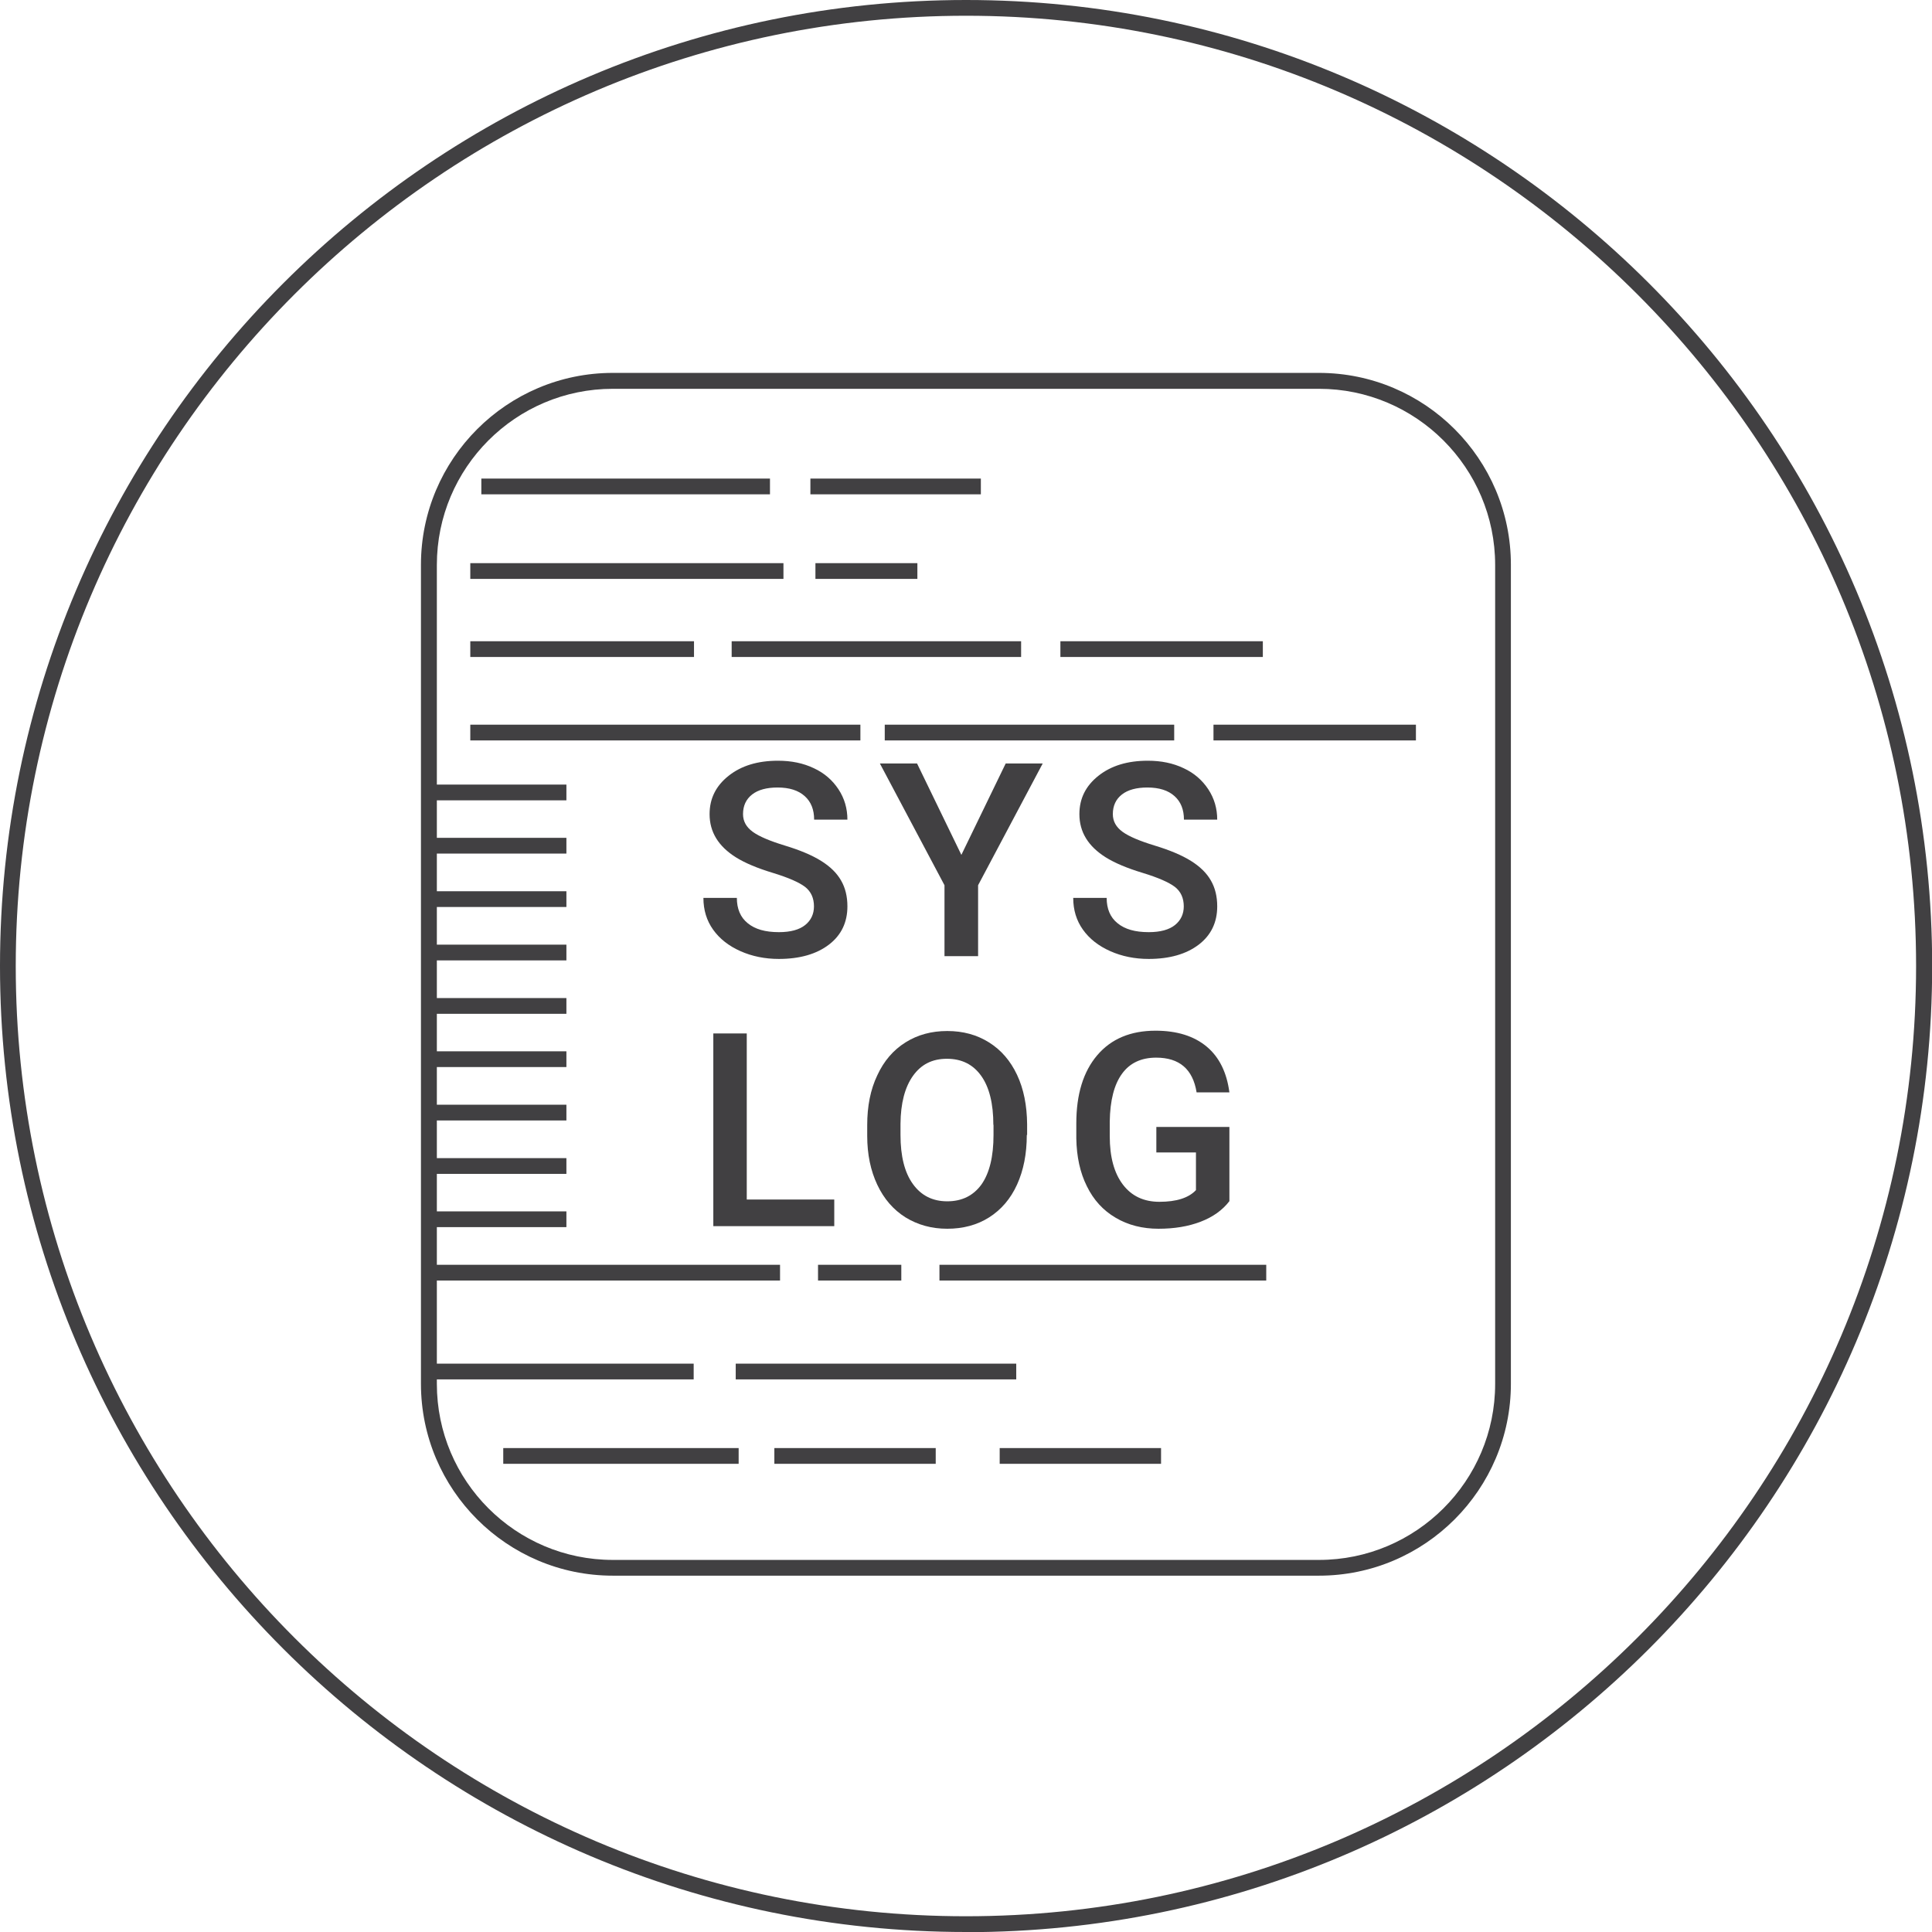 <?xml version="1.0" encoding="UTF-8"?>
<svg id="Layer_1" data-name="Layer 1" xmlns="http://www.w3.org/2000/svg" viewBox="0 0 119.01 119.01">
  <defs>
    <style>
      .cls-1 {
        fill: #414042;
        stroke-width: 0px;
      }
    </style>
  </defs>
  <path class="cls-1" d="m59.51.97C27.23.97.97,27.23.97,59.51s26.26,58.53,58.53,58.53,58.53-26.26,58.53-58.53S91.78.97,59.51.97m0,118.04C26.69,119.01,0,92.32,0,59.51S26.69,0,59.51,0s59.51,26.69,59.51,59.51-26.69,59.51-59.51,59.51"/>
  <path class="cls-1" d="m37.75,23.95c-5.98,0-10.84,4.86-10.84,10.85v50.45c0,5.98,4.86,10.84,10.84,10.84h43.5c5.98,0,10.85-4.86,10.85-10.84v-50.45c0-5.98-4.87-10.85-10.85-10.85h-43.5Zm43.5,73.11h-43.5c-6.52,0-11.82-5.3-11.82-11.82v-50.45c0-6.52,5.3-11.82,11.82-11.82h43.5c6.52,0,11.82,5.3,11.82,11.82v50.45c0,6.51-5.3,11.82-11.82,11.82"/>
  <rect class="cls-1" x="49.92" y="29.48" width="10.5" height=".97"/>
  <rect class="cls-1" x="29.65" y="29.48" width="17.78" height=".97"/>
  <rect class="cls-1" x="50.23" y="34.69" width="6.28" height=".97"/>
  <rect class="cls-1" x="28.97" y="34.69" width="19.29" height=".97"/>
  <rect class="cls-1" x="45.07" y="39.5" width="17.83" height=".97"/>
  <rect class="cls-1" x="65.32" y="39.5" width="12.47" height=".97"/>
  <rect class="cls-1" x="28.97" y="39.5" width="13.78" height=".97"/>
  <rect class="cls-1" x="54.5" y="44.64" width="17.83" height=".97"/>
  <rect class="cls-1" x="74.75" y="44.64" width="12.47" height=".97"/>
  <rect class="cls-1" x="26.42" y="48.33" width="8.47" height=".97"/>
  <rect class="cls-1" x="26.42" y="51.61" width="8.47" height=".97"/>
  <rect class="cls-1" x="26.42" y="54.9" width="8.47" height=".97"/>
  <rect class="cls-1" x="26.42" y="58.19" width="8.47" height=".97"/>
  <rect class="cls-1" x="26.42" y="61.48" width="8.47" height=".97"/>
  <rect class="cls-1" x="26.42" y="64.76" width="8.47" height=".97"/>
  <rect class="cls-1" x="26.42" y="68.05" width="8.47" height=".97"/>
  <rect class="cls-1" x="26.42" y="71.34" width="8.47" height=".97"/>
  <rect class="cls-1" x="26.42" y="74.62" width="8.47" height=".97"/>
  <rect class="cls-1" x="26.42" y="77.91" width="21.63" height=".97"/>
  <rect class="cls-1" x="50.39" y="77.91" width="5.13" height=".97"/>
  <rect class="cls-1" x="57.87" y="77.91" width="20.13" height=".97"/>
  <rect class="cls-1" x="26.3" y="84" width="16.43" height=".97"/>
  <rect class="cls-1" x="45.32" y="84" width="17.28" height=".97"/>
  <rect class="cls-1" x="61.58" y="89.2" width="9.94" height=".97"/>
  <rect class="cls-1" x="47.7" y="89.2" width="9.94" height=".97"/>
  <rect class="cls-1" x="31" y="89.2" width="14.5" height=".97"/>
  <rect class="cls-1" x="28.97" y="44.64" width="24.03" height=".97"/>
  <path class="cls-1" d="m50.14,55.84c0-.52-.18-.92-.55-1.21-.37-.28-1.03-.57-1.98-.86-.96-.29-1.72-.61-2.28-.96-1.08-.68-1.62-1.56-1.62-2.66,0-.96.39-1.74,1.17-2.36.78-.62,1.79-.93,3.04-.93.83,0,1.56.15,2.21.46.65.3,1.15.74,1.52,1.3.37.56.55,1.19.55,1.87h-2.05c0-.62-.19-1.1-.58-1.45-.39-.35-.94-.53-1.67-.53-.67,0-1.2.14-1.57.43-.37.29-.56.69-.56,1.21,0,.44.2.8.6,1.09.4.29,1.07.57,1.99.85.92.28,1.66.59,2.22.94.56.35.97.75,1.23,1.21.26.45.39.98.39,1.59,0,.99-.38,1.78-1.14,2.36-.76.58-1.79.88-3.08.88-.86,0-1.65-.16-2.37-.48-.72-.32-1.28-.76-1.68-1.32-.4-.56-.6-1.21-.6-1.96h2.06c0,.67.22,1.2.67,1.56.45.37,1.08.55,1.92.55.72,0,1.26-.15,1.62-.44.36-.29.54-.68.54-1.15"/>
  <polygon class="cls-1" points="59.22 52.66 61.95 47.03 64.23 47.03 60.25 54.53 60.25 58.9 58.18 58.9 58.18 54.53 54.2 47.03 56.49 47.03 59.22 52.66"/>
  <path class="cls-1" d="m72.92,55.84c0-.52-.18-.92-.55-1.21-.37-.28-1.03-.57-1.98-.86-.96-.29-1.72-.61-2.28-.96-1.08-.68-1.62-1.56-1.62-2.66,0-.96.39-1.74,1.17-2.36.78-.62,1.79-.93,3.04-.93.83,0,1.56.15,2.21.46.65.3,1.15.74,1.52,1.3.37.56.55,1.19.55,1.87h-2.05c0-.62-.19-1.1-.58-1.45-.39-.35-.94-.53-1.67-.53-.67,0-1.2.14-1.57.43-.37.29-.56.69-.56,1.21,0,.44.2.8.6,1.09.4.29,1.07.57,1.99.85.92.28,1.66.59,2.22.94.56.35.97.75,1.23,1.21.26.45.39.98.39,1.59,0,.99-.38,1.78-1.14,2.36-.76.58-1.79.88-3.08.88-.86,0-1.65-.16-2.37-.48-.72-.32-1.28-.76-1.68-1.32-.4-.56-.6-1.21-.6-1.96h2.06c0,.67.22,1.2.67,1.56.45.37,1.08.55,1.92.55.72,0,1.26-.15,1.62-.44.36-.29.54-.68.54-1.15"/>
  <polygon class="cls-1" points="46 73.89 51.39 73.89 51.39 75.53 43.94 75.53 43.94 63.66 46 63.66 46 73.89"/>
  <path class="cls-1" d="m61.19,69.29c0-1.31-.25-2.32-.75-3.02-.5-.7-1.2-1.05-2.11-1.05s-1.59.35-2.09,1.05c-.5.7-.76,1.69-.77,2.96v.68c0,1.3.25,2.31.76,3.02.51.71,1.21,1.07,2.12,1.07s1.61-.35,2.11-1.04c.49-.7.74-1.71.74-3.05v-.62Zm2.06.62c0,1.16-.2,2.18-.6,3.06-.4.88-.98,1.55-1.72,2.02s-1.61.7-2.58.7-1.82-.24-2.57-.7c-.75-.47-1.33-1.14-1.74-2.01-.41-.87-.62-1.87-.62-3.01v-.67c0-1.16.2-2.18.62-3.06.41-.89.99-1.56,1.74-2.03.75-.47,1.6-.7,2.57-.7s1.82.23,2.57.7c.75.47,1.32,1.13,1.73,2,.41.87.61,1.89.62,3.04v.66Z"/>
  <path class="cls-1" d="m75.73,73.99c-.43.56-1.02.98-1.78,1.27-.76.29-1.62.43-2.59.43s-1.87-.22-2.64-.68c-.77-.45-1.36-1.1-1.77-1.94-.42-.84-.63-1.82-.65-2.94v-.93c0-1.79.43-3.19,1.29-4.2.86-1.01,2.06-1.51,3.59-1.51,1.32,0,2.37.33,3.15.98.78.65,1.24,1.6,1.4,2.82h-2.02c-.23-1.43-1.06-2.14-2.49-2.14-.92,0-1.63.33-2.11,1-.48.66-.73,1.64-.75,2.93v.91c0,1.28.27,2.27.81,2.98.54.71,1.29,1.06,2.25,1.06,1.05,0,1.8-.24,2.25-.72v-2.32h-2.44v-1.57h4.5v4.55Z"/>
</svg>